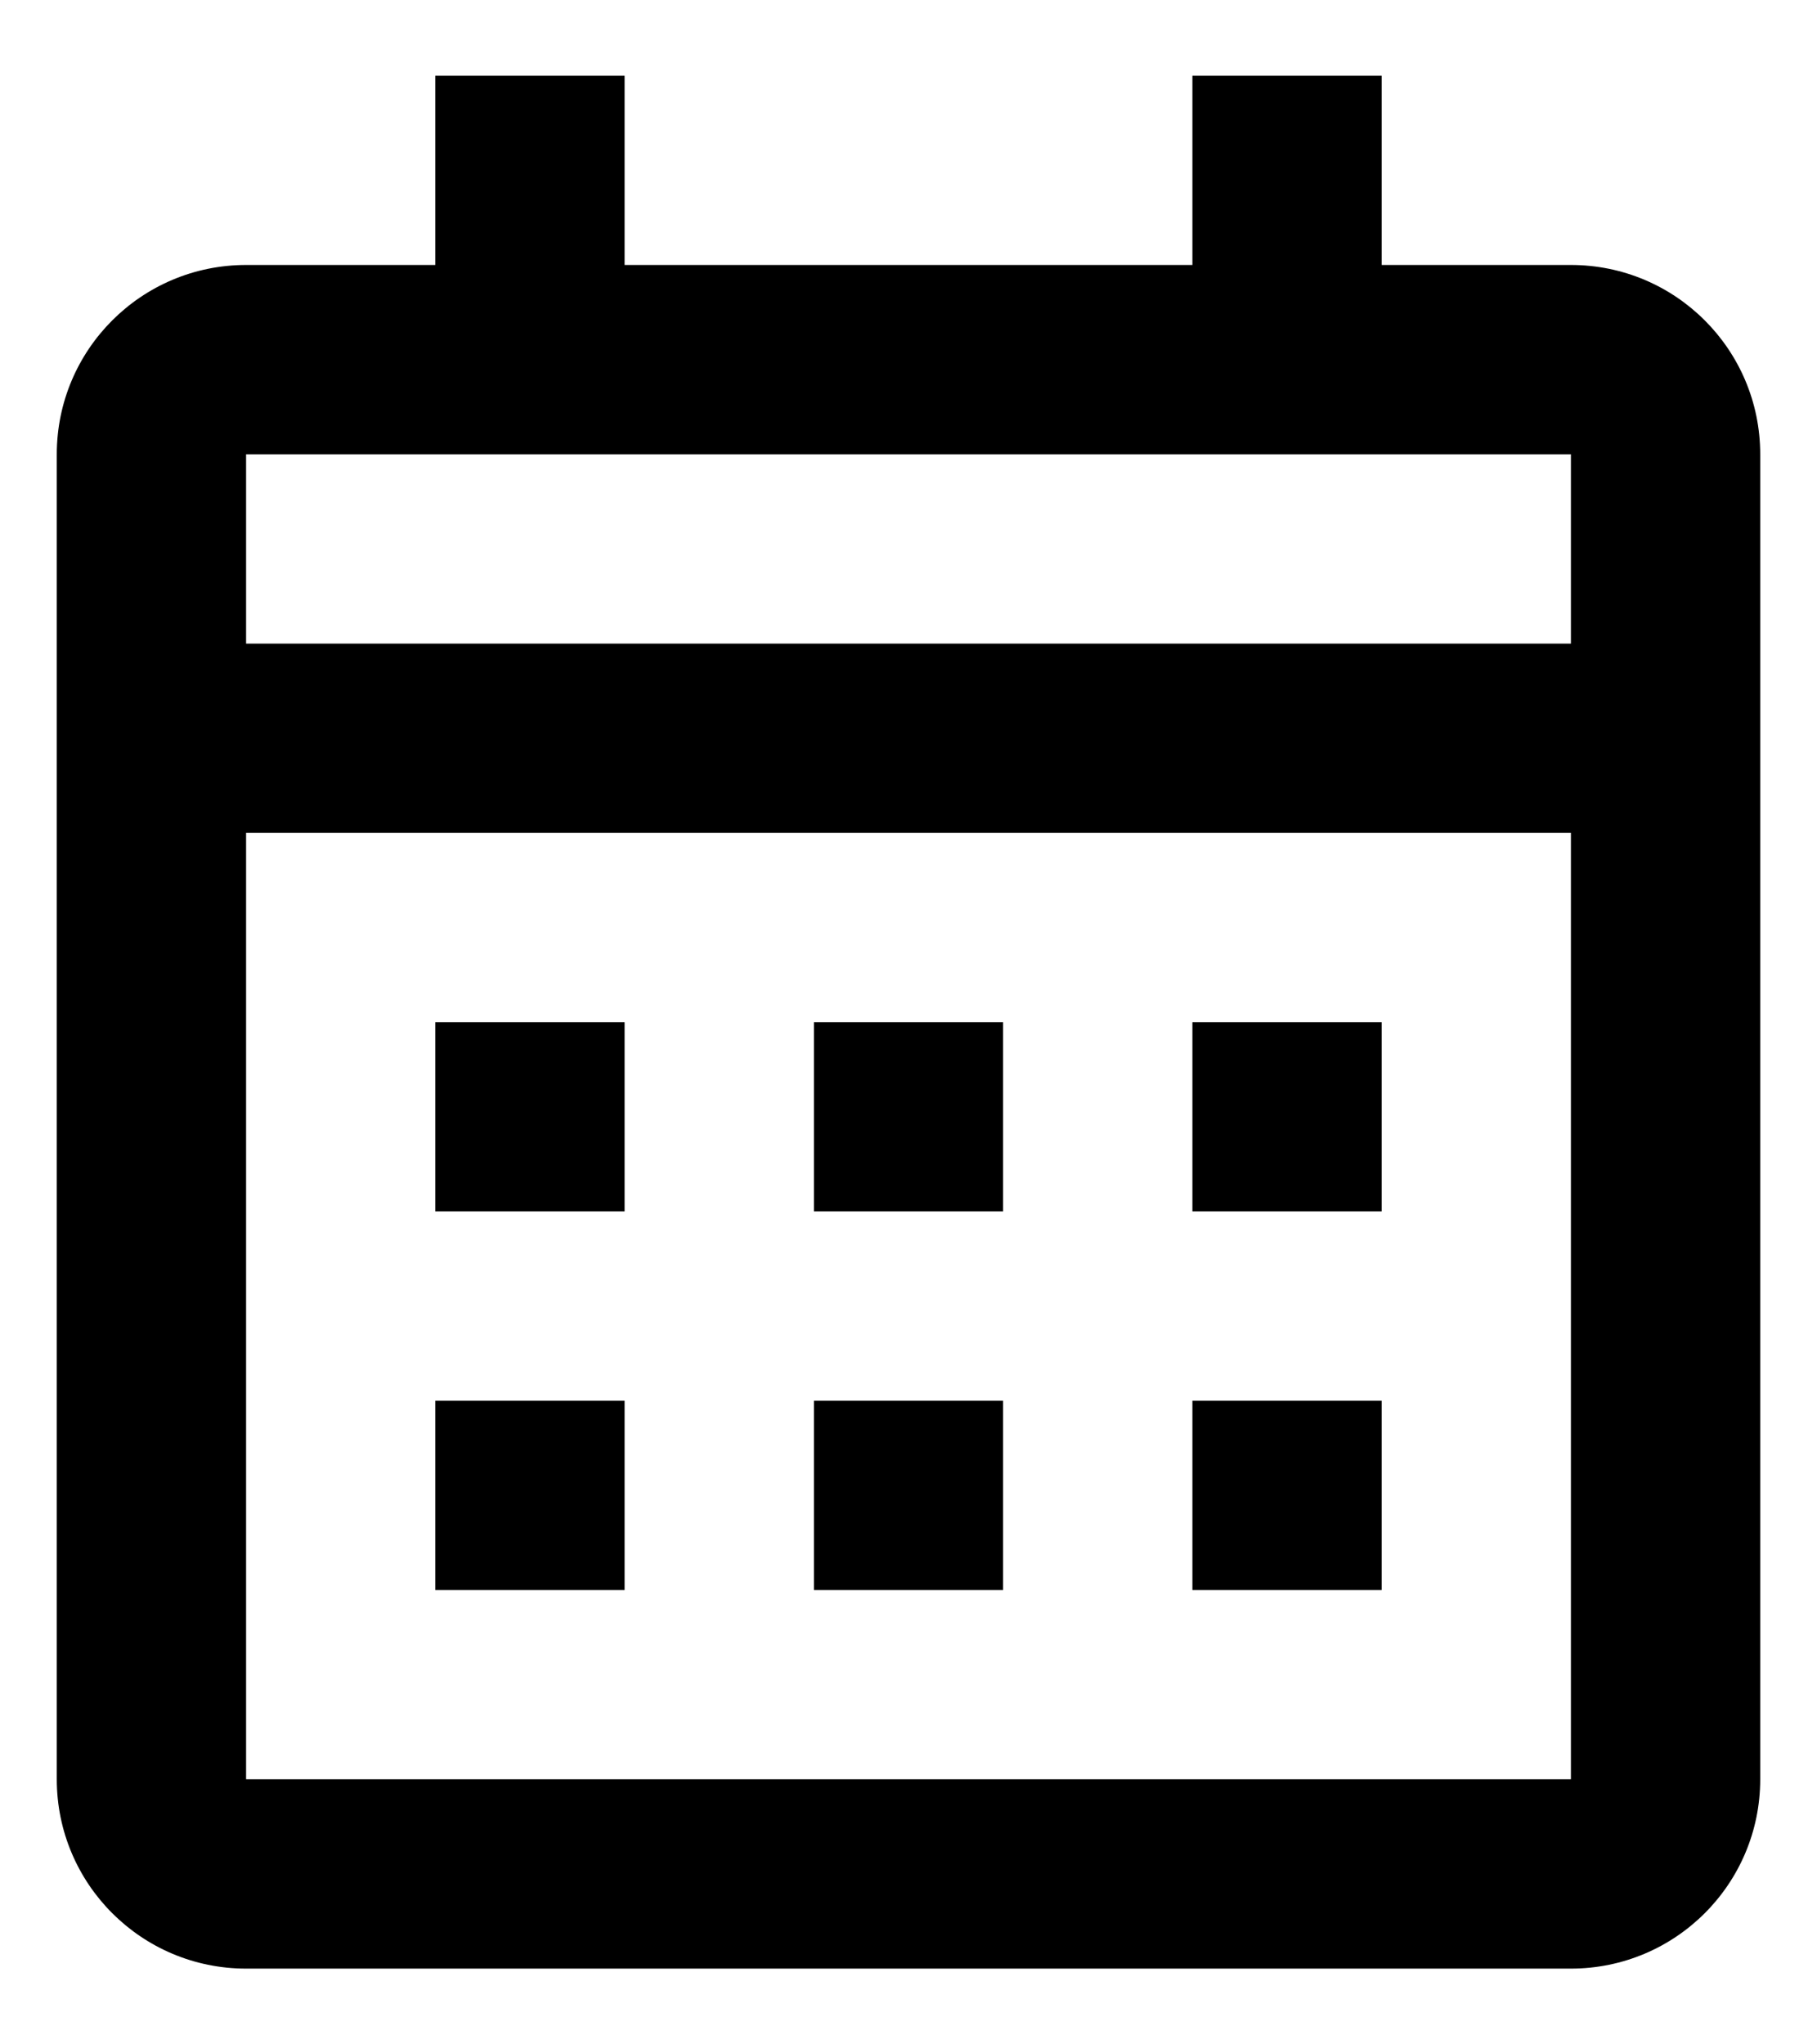 <svg width="16" height="18" viewBox="0 0 16 18" fill="currentColor" xmlns="http://www.w3.org/2000/svg">
    <path d="M13.833 17.333H2.167C1.246 17.333 0.5 16.587 0.5 15.666V4C0.5 3.079 1.246 2.333 2.167 2.333H3.833V0.667H5.5V2.333H10.5V0.667H12.167V2.333H13.833C14.754 2.333 15.5 3.079 15.5 4V15.666C15.5 16.587 14.754 17.333 13.833 17.333ZM2.167 7.333V15.666H13.833V7.333H2.167ZM2.167 4V5.667H13.833V4H2.167ZM12.167 14H10.5V12.333H12.167V14ZM8.833 14H7.167V12.333H8.833V14ZM5.5 14H3.833V12.333H5.5V14ZM12.167 10.666H10.5V9H12.167V10.666ZM8.833 10.666H7.167V9H8.833V10.666ZM5.5 10.666H3.833V9H5.5V10.666Z" />
</svg>
